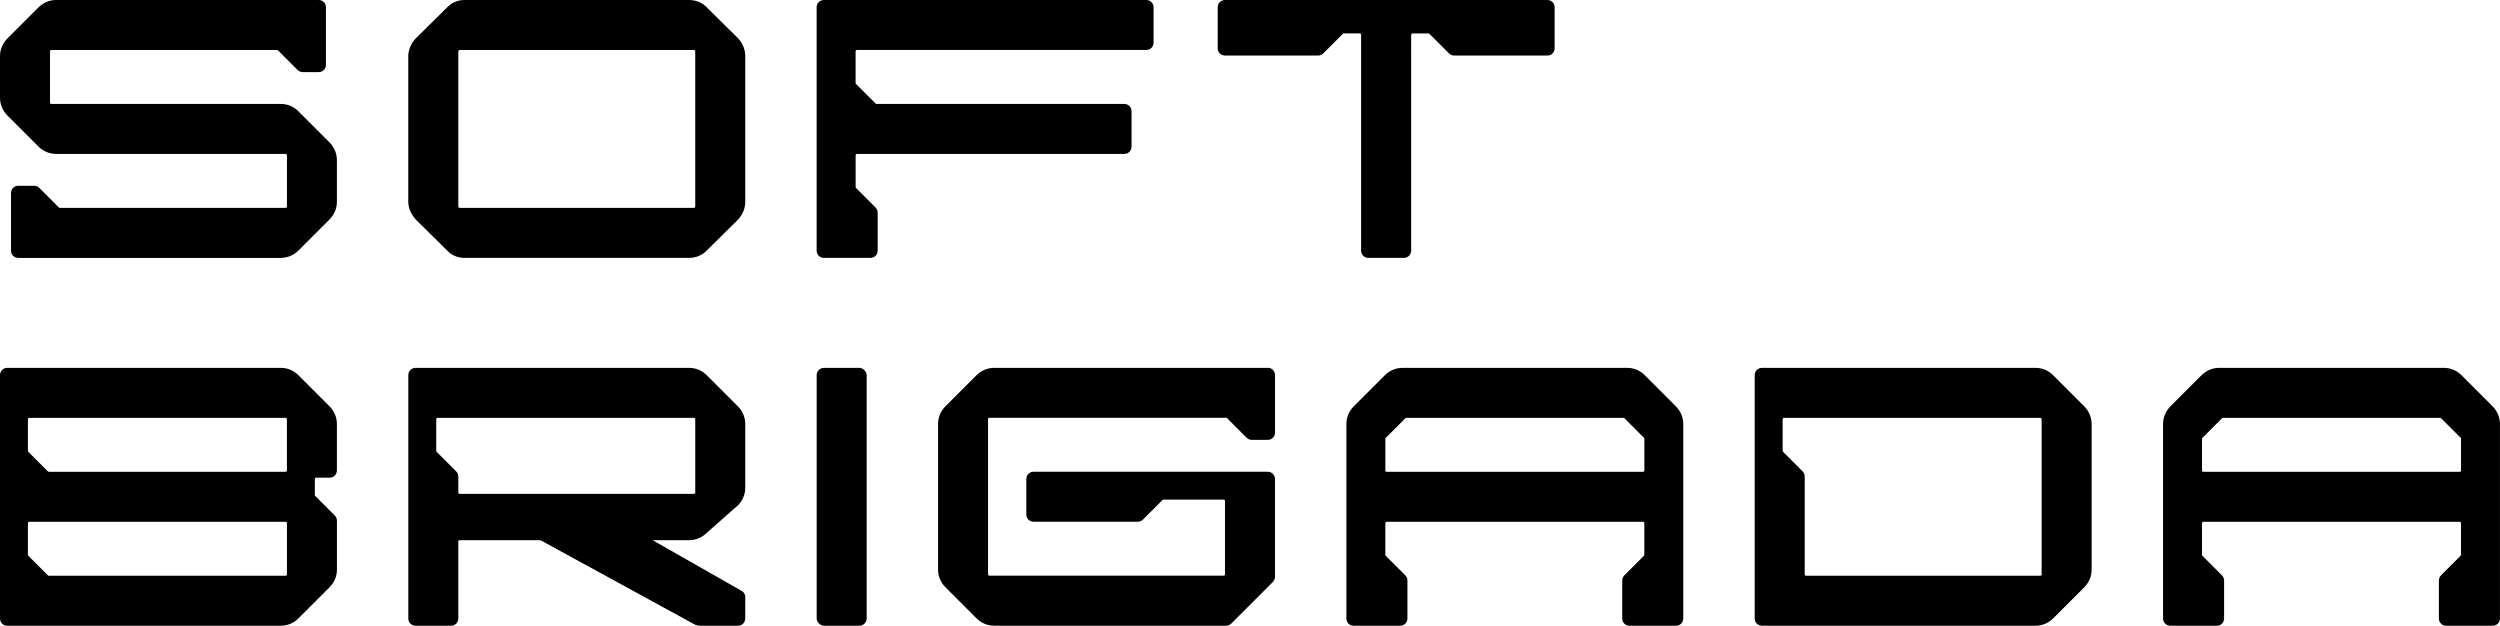 <?xml version="1.0" encoding="UTF-8"?>
<svg id="_Слой_2" data-name="Слой 2" xmlns="http://www.w3.org/2000/svg" viewBox="0 0 638.91 159.92">
  <g id="_Слой_1-2" data-name="Слой 1">
    <g>
      <path d="M76.3,28.47c-1.25-1.25-2.83-1.91-4.57-1.91H13.16c-.24,0-.38-.13-.38-.38v-13.02c0-.24.13-.38.38-.38h57.63c.08,0,.17.01.32.16l4.89,4.89c.4.4.86.6,1.38.6h4.04c1.07,0,1.88-.81,1.88-1.88V1.88c0-1.07-.81-1.88-1.88-1.88H14.38c-1.74,0-3.32.66-4.57,1.91L1.91,9.81c-1.25,1.25-1.91,2.83-1.91,4.57v10.58c0,1.74.66,3.32,1.91,4.57l7.9,7.9c1.25,1.25,2.83,1.91,4.57,1.91h58.57c.24,0,.38.13.38.38v13.03c0,.24-.13.38-.38.38H15.32c-.08,0-.17-.01-.32-.16l-4.89-4.89c-.4-.4-.86-.6-1.38-.6h-4.04c-1.07,0-1.88.81-1.88,1.88v14.67c0,1.07.81,1.88,1.88,1.88h67.03c1.74,0,3.32-.66,4.57-1.91l7.9-7.9c1.25-1.25,1.91-2.83,1.91-4.57v-10.58c0-1.74-.66-3.32-1.91-4.57l-7.9-7.9Z"/>
      <path d="M180.68,1.93c-1.13-1.23-2.8-1.93-4.6-1.93h-57.35c-1.76,0-3.36.69-4.48,1.91l-8.02,7.92c-1.22,1.33-1.89,2.94-1.89,4.55v37.14c0,1.61.67,3.22,1.91,4.58l7.97,7.87c1.14,1.25,2.74,1.94,4.5,1.94h57.35c1.79,0,3.47-.71,4.57-1.91l8.02-7.92c1.17-1.28,1.8-2.85,1.8-4.55V14.38c0-1.69-.62-3.27-1.82-4.58l-7.96-7.87ZM177.68,13.16v39.59c0,.24-.13.38-.38.38h-59.79c-.16,0-.38-.14-.38-.38V13.16c0-.23.22-.38.38-.38h59.79c.24,0,.38.13.38.38Z"/>
      <path d="M218.83,48.08c-.14-.14-.16-.23-.16-.32v-8.04c0-.24.13-.38.38-.38h68.25c1.07,0,1.88-.81,1.88-1.88v-9.02c0-1.07-.81-1.88-1.88-1.88h-63.27c-.08,0-.17-.01-.32-.16l-4.89-4.89c-.14-.14-.16-.24-.16-.32v-8.04c0-.24.13-.38.38-.38h73.89c1.07,0,1.88-.81,1.88-1.88V1.88c0-1.07-.81-1.88-1.88-1.88h-82.35c-1.07,0-1.88.81-1.88,1.88v62.15c0,1.07.81,1.88,1.88,1.88h11.84c1.07,0,1.88-.81,1.88-1.88v-9.68c0-.52-.2-.98-.6-1.38l-4.89-4.89Z"/>
      <path d="M347.85,8.93v55.1c0,1.07.81,1.88,1.88,1.88h9.03c1.07,0,1.88-.81,1.88-1.88V8.93c0-.24.13-.38.38-.38h4.04c.08,0,.17.01.32.16l4.89,4.89c.4.4.86.6,1.38.6h23.78c1.07,0,1.88-.81,1.88-1.88V1.88c0-1.07-.81-1.88-1.88-1.88h-82.35c-1.07,0-1.88.81-1.88,1.88v10.43c0,1.07.81,1.88,1.88,1.88h23.78c.52,0,.98-.2,1.38-.6l4.89-4.89c.14-.14.24-.16.32-.16h4.04c.24,0,.38.13.38.38Z"/>
      <path d="M76.3,95.92c-1.25-1.25-2.83-1.91-4.57-1.91H1.88c-1.07,0-1.88.81-1.88,1.88v62.15c0,1.07.81,1.88,1.88,1.88h69.85c1.74,0,3.32-.66,4.57-1.91l7.9-7.9c1.25-1.25,1.91-2.83,1.91-4.57v-12.46c0-.52-.2-.98-.6-1.38l-4.89-4.89c-.14-.14-.16-.23-.16-.31v-4.04c0-.24.13-.38.38-.38h3.38c1.07,0,1.88-.81,1.88-1.88v-11.8c0-1.74-.66-3.32-1.91-4.57l-7.9-7.9ZM7.14,133.73c0-.24.13-.38.38-.38h65.43c.24,0,.38.13.38.38v13.03c0,.24-.13.38-.38.38H12.5c-.08,0-.17-.01-.32-.16l-4.89-4.89c-.14-.14-.16-.23-.16-.32v-8.04ZM12.18,120.42l-4.89-4.89c-.14-.14-.16-.24-.16-.32v-8.04c0-.24.13-.38.38-.38h65.43c.24,0,.38.13.38.38v13.02c0,.24-.13.38-.38.38H12.5c-.08,0-.17-.01-.32-.16Z"/>
      <path d="M180.65,95.92c-1.25-1.25-2.83-1.91-4.57-1.91h-69.85c-1.07,0-1.88.81-1.88,1.88v62.15c0,1.07.81,1.88,1.88,1.88h9.02c1.07,0,1.88-.81,1.88-1.88v-19.61c0-.24.13-.38.38-.38h20.31c.15,0,.34.06.54.13l39.24,21.45.12.05c.25.08.74.23,1.18.23h9.68c1.07,0,1.88-.81,1.88-1.88v-5.45c0-.76-.44-1.39-1.17-1.71l-22.51-12.82h9.3c1.74,0,3.32-.66,4.54-1.88l7.93-6.99c1.25-1.25,1.91-2.83,1.91-4.57v-16.22c0-1.74-.66-3.32-1.91-4.57l-7.9-7.9ZM116.54,120.42l-4.89-4.89c-.14-.14-.16-.24-.16-.32v-8.04c0-.24.13-.38.38-.38h65.43c.24,0,.38.13.38.38v18.67c0,.24-.13.38-.38.38h-59.79c-.24,0-.38-.13-.38-.38v-4.04c0-.52-.2-.98-.6-1.38Z"/>
      <rect x="208.71" y="94.01" width="12.78" height="65.91" rx="1.88" ry="1.88"/>
      <path d="M323.96,94.01h-69.85c-1.74,0-3.32.66-4.57,1.91l-7.9,7.9c-1.25,1.25-1.91,2.83-1.91,4.57v37.14c0,1.74.66,3.32,1.91,4.57l7.9,7.9c1.25,1.25,2.83,1.91,4.57,1.91h59.23c.52,0,.98-.2,1.38-.6l10.53-10.53c.39-.4.59-.86.59-1.38v-24.96c0-1.07-.81-1.88-1.88-1.88h-59.79c-1.07,0-1.88.81-1.88,1.88v9.02c0,1.07.81,1.88,1.88,1.88h26.6c.52,0,.98-.2,1.38-.6l4.89-4.89c.15-.15.24-.16.32-.16h15.32c.24,0,.38.13.38.38v18.67c0,.24-.13.38-.38.38h-59.79c-.24,0-.38-.13-.38-.38v-39.59c0-.24.13-.38.38-.38h60.45c.08,0,.17.01.32.16l4.89,4.89c.39.4.86.6,1.38.6h4.04c1.07,0,1.88-.81,1.88-1.88v-14.67c0-1.07-.81-1.88-1.88-1.88Z"/>
      <path d="M420.39,95.92c-1.25-1.25-2.83-1.91-4.57-1.91h-57.35c-1.74,0-3.32.66-4.57,1.91l-7.9,7.9c-1.25,1.25-1.91,2.83-1.91,4.57v49.65c0,1.07.81,1.88,1.88,1.88h11.84c1.07,0,1.88-.81,1.88-1.88v-9.68c0-.52-.2-.98-.6-1.38l-4.89-4.89c-.14-.14-.16-.23-.16-.32v-8.04c0-.24.13-.38.38-.38h65.43c.24,0,.38.13.38.38v8.04c0,.08-.01.17-.16.32l-4.89,4.89c-.4.4-.6.86-.6,1.38v9.68c0,1.07.81,1.88,1.88,1.88h11.84c1.07,0,1.88-.81,1.88-1.88v-49.65c0-1.74-.66-3.32-1.91-4.57l-7.9-7.9ZM420.24,112.16v8.04c0,.24-.13.38-.38.38h-65.43c-.24,0-.38-.13-.38-.38v-8.04c0-.08.01-.17.16-.32l4.89-4.89c.15-.15.24-.16.32-.16h55.47c.08,0,.17.01.32.16l4.89,4.89c.14.14.16.24.16.32Z"/>
      <path d="M524.74,95.92c-1.25-1.25-2.83-1.91-4.57-1.91h-69.85c-1.07,0-1.88.81-1.88,1.88v62.15c0,1.07.81,1.88,1.88,1.88h69.85c1.74,0,3.32-.66,4.57-1.91l7.9-7.9c1.25-1.25,1.91-2.83,1.91-4.57v-37.14c0-1.74-.66-3.32-1.91-4.57l-7.9-7.9ZM460.63,120.42l-4.89-4.89c-.14-.14-.16-.24-.16-.32v-8.04c0-.24.13-.38.38-.38h65.43c.24,0,.38.13.38.38v39.59c0,.24-.13.38-.38.38h-59.79c-.24,0-.38-.13-.38-.38v-24.96c0-.52-.2-.98-.6-1.38Z"/>
      <path d="M637,103.82l-7.9-7.9c-1.25-1.25-2.83-1.91-4.57-1.91h-57.35c-1.74,0-3.32.66-4.57,1.91l-7.9,7.9c-1.25,1.25-1.91,2.83-1.91,4.57v49.65c0,1.07.81,1.88,1.88,1.88h11.84c1.07,0,1.88-.81,1.88-1.88v-9.68c0-.52-.2-.98-.6-1.38l-4.89-4.89c-.14-.14-.16-.23-.16-.32v-8.04c0-.24.13-.38.38-.38h65.43c.24,0,.38.13.38.38v8.04c0,.08-.01.17-.16.32l-4.89,4.89c-.4.4-.6.86-.6,1.38v9.68c0,1.07.81,1.88,1.88,1.88h11.85c1.07,0,1.88-.81,1.88-1.88v-49.65c0-1.74-.66-3.32-1.91-4.57ZM628.95,112.16v8.04c0,.24-.13.38-.38.38h-65.43c-.24,0-.38-.13-.38-.38v-8.04c0-.08.01-.17.16-.32l4.89-4.89c.15-.15.24-.16.32-.16h55.47c.08,0,.17.01.32.16l4.89,4.89c.14.14.16.24.16.32Z"/>
    </g>
  </g>
</svg>